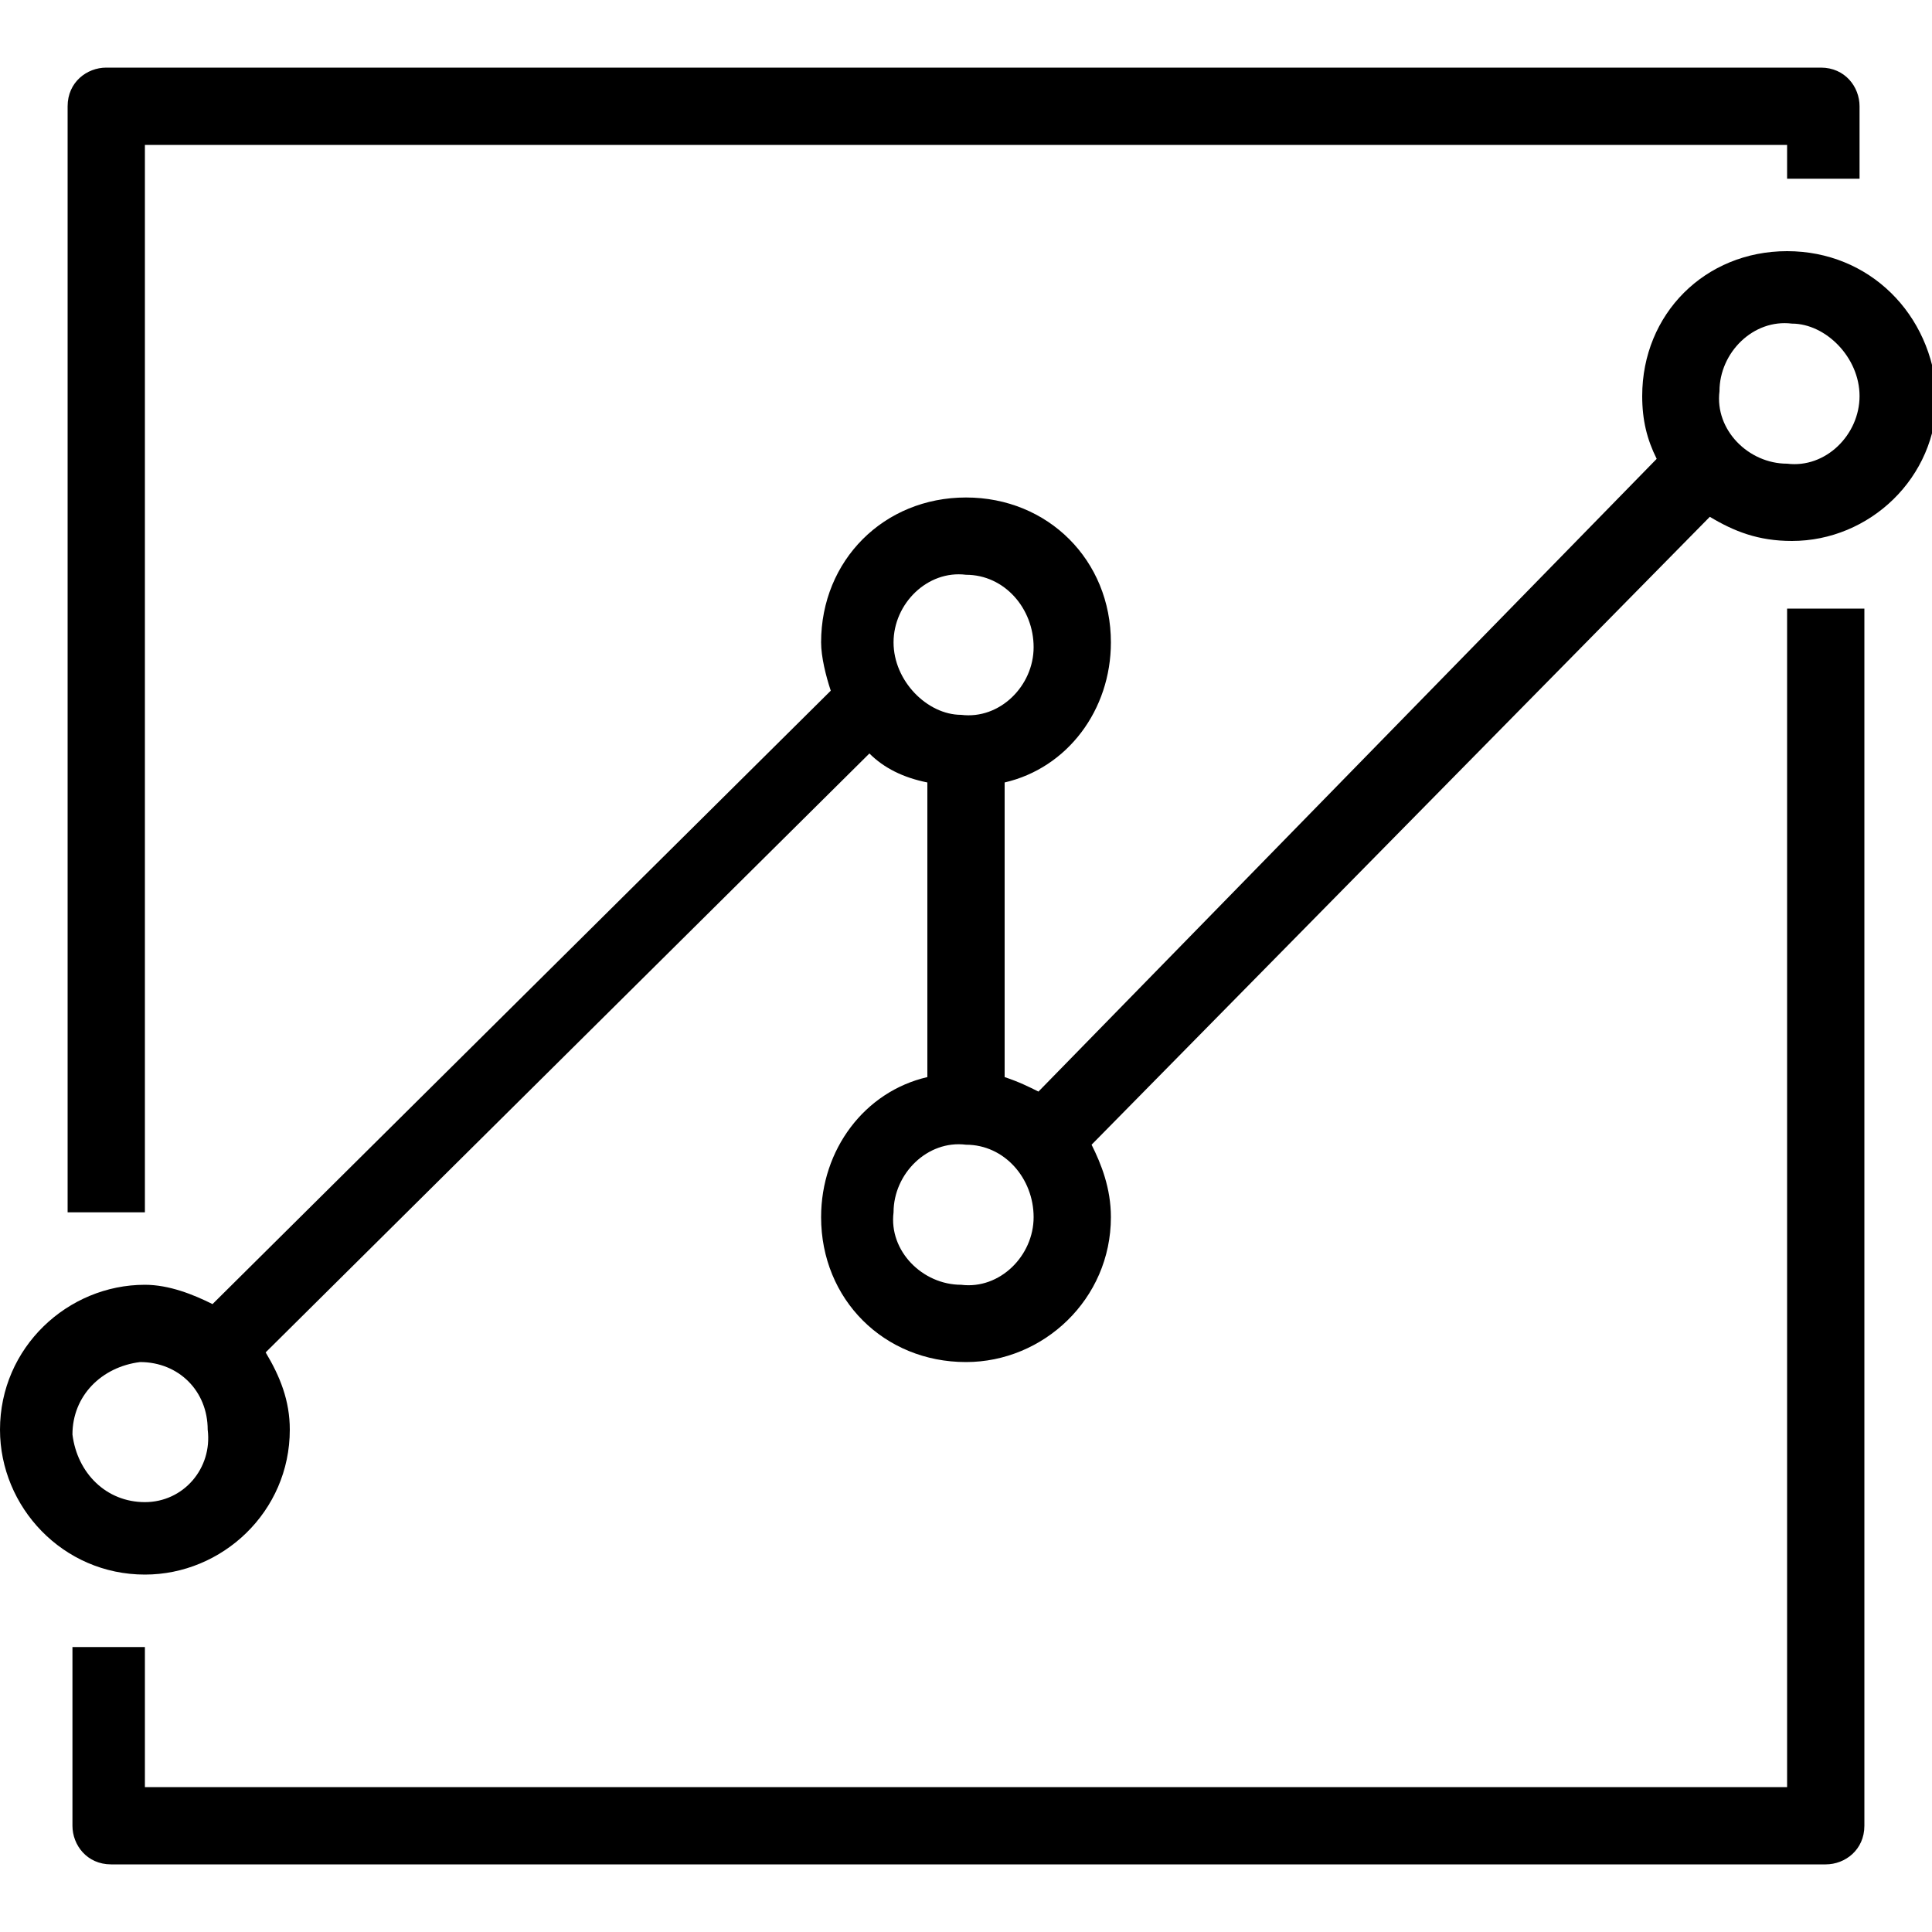 <?xml version="1.0" encoding="utf-8"?>
<!-- Generator: Adobe Illustrator 23.0.1, SVG Export Plug-In . SVG Version: 6.00 Build 0)  -->
<svg version="1.1" id="Layer_1" xmlns="http://www.w3.org/2000/svg" xmlns:xlink="http://www.w3.org/1999/xlink" x="0px" y="0px"
	 viewBox="0 0 40 40" style="enable-background:new 0 0 40 40;" xml:space="preserve">
<path d="M37,37H3v-2.9H1.5v3.7c0,0.4,0.3,0.8,0.8,0.8h35.5c0.4,0,0.8-0.3,0.8-0.8V12.6H37V37z M3,3h34v0.7h1.5V2.2
	c0-0.4-0.3-0.8-0.8-0.8H2.2c-0.4,0-0.8,0.3-0.8,0.8v22.9H3V3z M37,5.2c-1.7,0-3,1.3-3,3c0,0.5,0.1,0.9,0.3,1.3L21.5,22.6
	c-0.2-0.1-0.4-0.2-0.7-0.3v-6.1c1.3-0.3,2.2-1.5,2.2-2.9v0c0-1.7-1.3-3-3-3c-1.7,0-3,1.3-3,3c0,0.3,0.1,0.7,0.2,1L4.4,27
	C4,26.8,3.5,26.6,3,26.6c-1.6,0-3,1.3-3,3c0,1.6,1.3,3,3,3h0c1.6,0,3-1.3,3-3C6,29,5.8,28.5,5.5,28l12.5-12.4
	c0.3,0.3,0.7,0.5,1.2,0.6v6.1c-1.3,0.3-2.2,1.5-2.2,2.9c0,1.7,1.3,3,3,3c1.6,0,3-1.3,3-3v0c0-0.6-0.2-1.1-0.4-1.5l12.8-13
	c0.5,0.3,1,0.5,1.7,0.5c1.6,0,3-1.3,3-3v0C40,6.5,38.7,5.2,37,5.2z M3,31.1c-0.8,0-1.4-0.6-1.5-1.4c0-0.8,0.6-1.4,1.4-1.5h0
	c0.8,0,1.4,0.6,1.4,1.4C4.4,30.4,3.8,31.1,3,31.1z M18.5,13.3c0-0.8,0.7-1.5,1.5-1.4c0.8,0,1.4,0.7,1.4,1.5v0c0,0.8-0.7,1.5-1.5,1.4
	C19.2,14.8,18.5,14.1,18.5,13.3z M21.4,25.2c0,0.8-0.7,1.5-1.5,1.4c-0.8,0-1.5-0.7-1.4-1.5c0-0.8,0.7-1.5,1.5-1.4
	C20.8,23.7,21.4,24.4,21.4,25.2C21.4,25.2,21.4,25.2,21.4,25.2z M38.5,8.2c0,0.8-0.7,1.5-1.5,1.4c-0.8,0-1.5-0.7-1.4-1.5
	c0-0.8,0.7-1.5,1.5-1.4C37.8,6.7,38.5,7.4,38.5,8.2L38.5,8.2z"/>
</svg>
